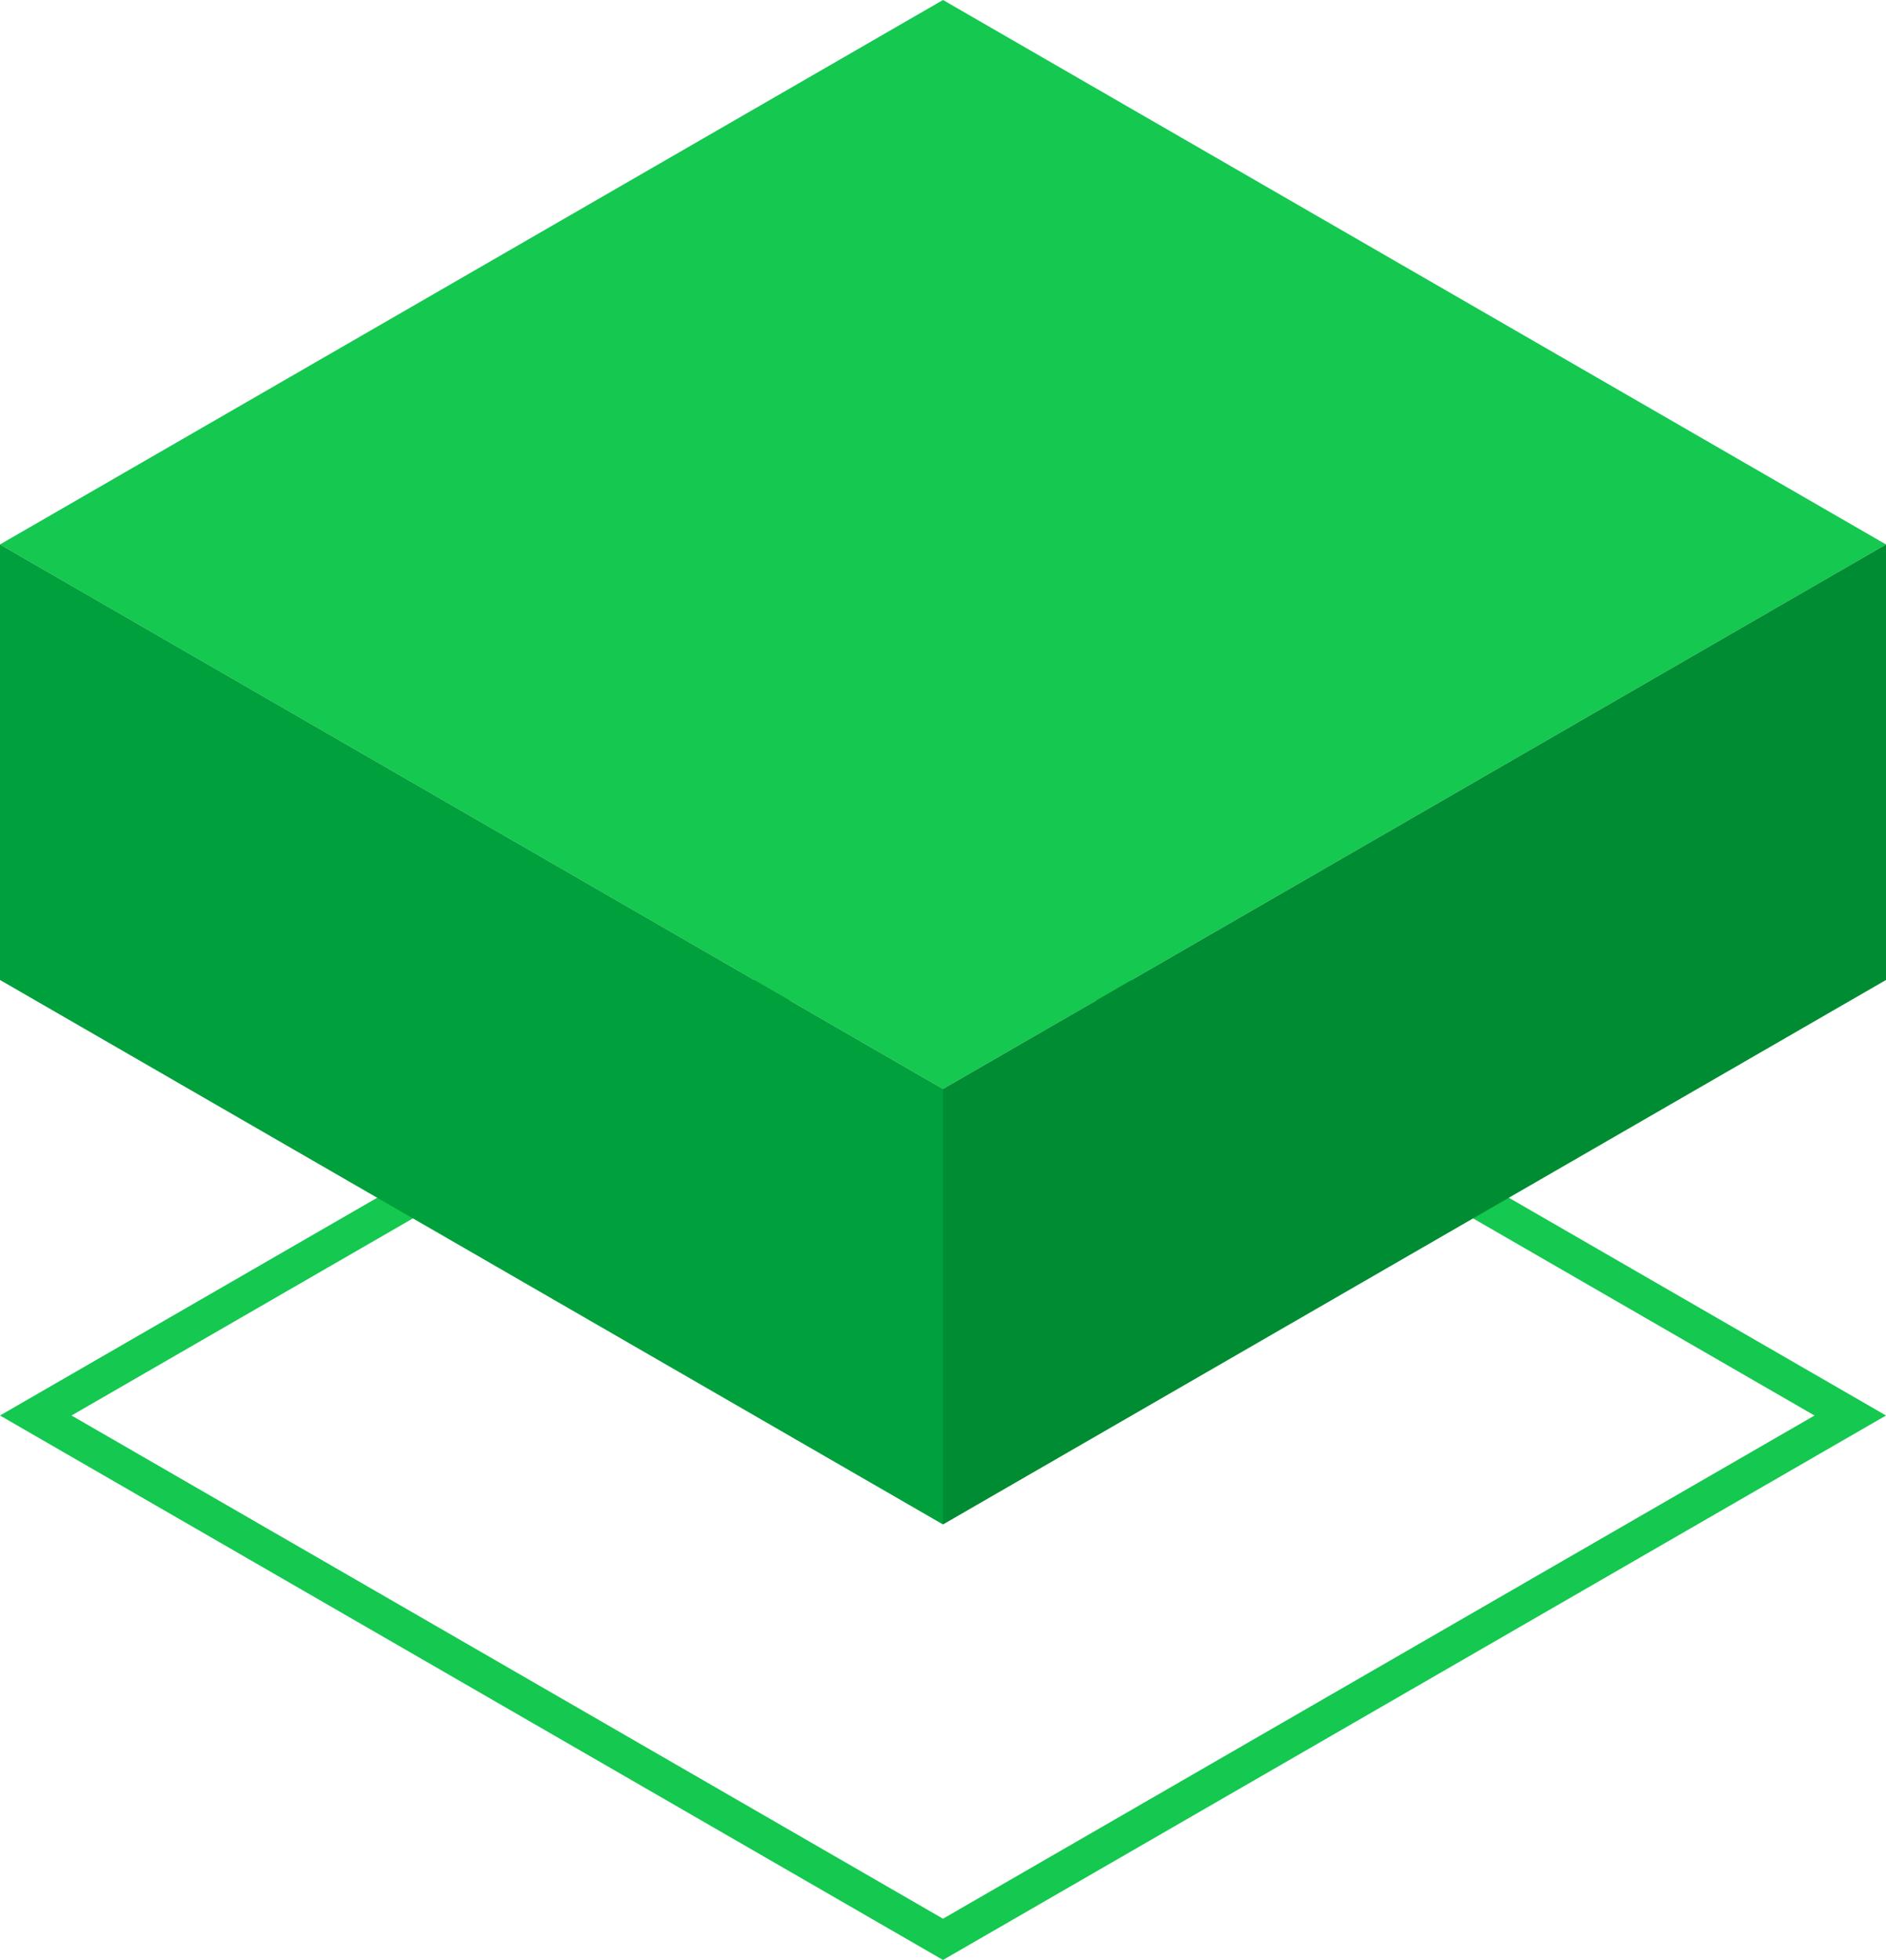 <svg xmlns="http://www.w3.org/2000/svg" id="Vrstva_1" data-name="Vrstva 1" viewBox="0 0 105.514 109.649">
    <g id="logoMark">
        <path id="logoMark_CompoundPathItem_" data-name="logoMark &lt;CompoundPathItem&gt;"
            d="M52.757,51.04l48.757,28.15L52.757,107.34,4,79.189,52.757,51.04m0-2.309L0,79.189l52.757,30.459,52.757-30.459L52.757,48.73Z"
            style="fill: #14c850" />
        <polygon id="logoMark_PathItem_" data-name="logoMark &lt;PathItem&gt;"
            points="105.514 30.459 52.757 60.919 0 30.459 52.757 0 105.514 30.459" style="fill: #14c850" />
        <polygon id="logoMark_PathItem_2" data-name="logoMark &lt;PathItem&gt;"
            points="52.757 60.919 52.757 85.284 0 54.824 0 30.459 52.757 60.919" style="fill: #00a03c" />
        <polygon id="logoMark_PathItem_3" data-name="logoMark &lt;PathItem&gt;"
            points="52.757 60.919 52.757 85.284 105.514 54.824 105.514 30.459 52.757 60.919" style="fill: #008c32" />
    </g>
    <div xmlns="" id="divScriptsUsed" style="display: none" />
    <script xmlns="" id="globalVarsDetection" src="chrome-extension://cmkdbmfndkfgebldhnkbfhlneefdaaip/js/wrs_env.js" />
    <script xmlns="" />
</svg>